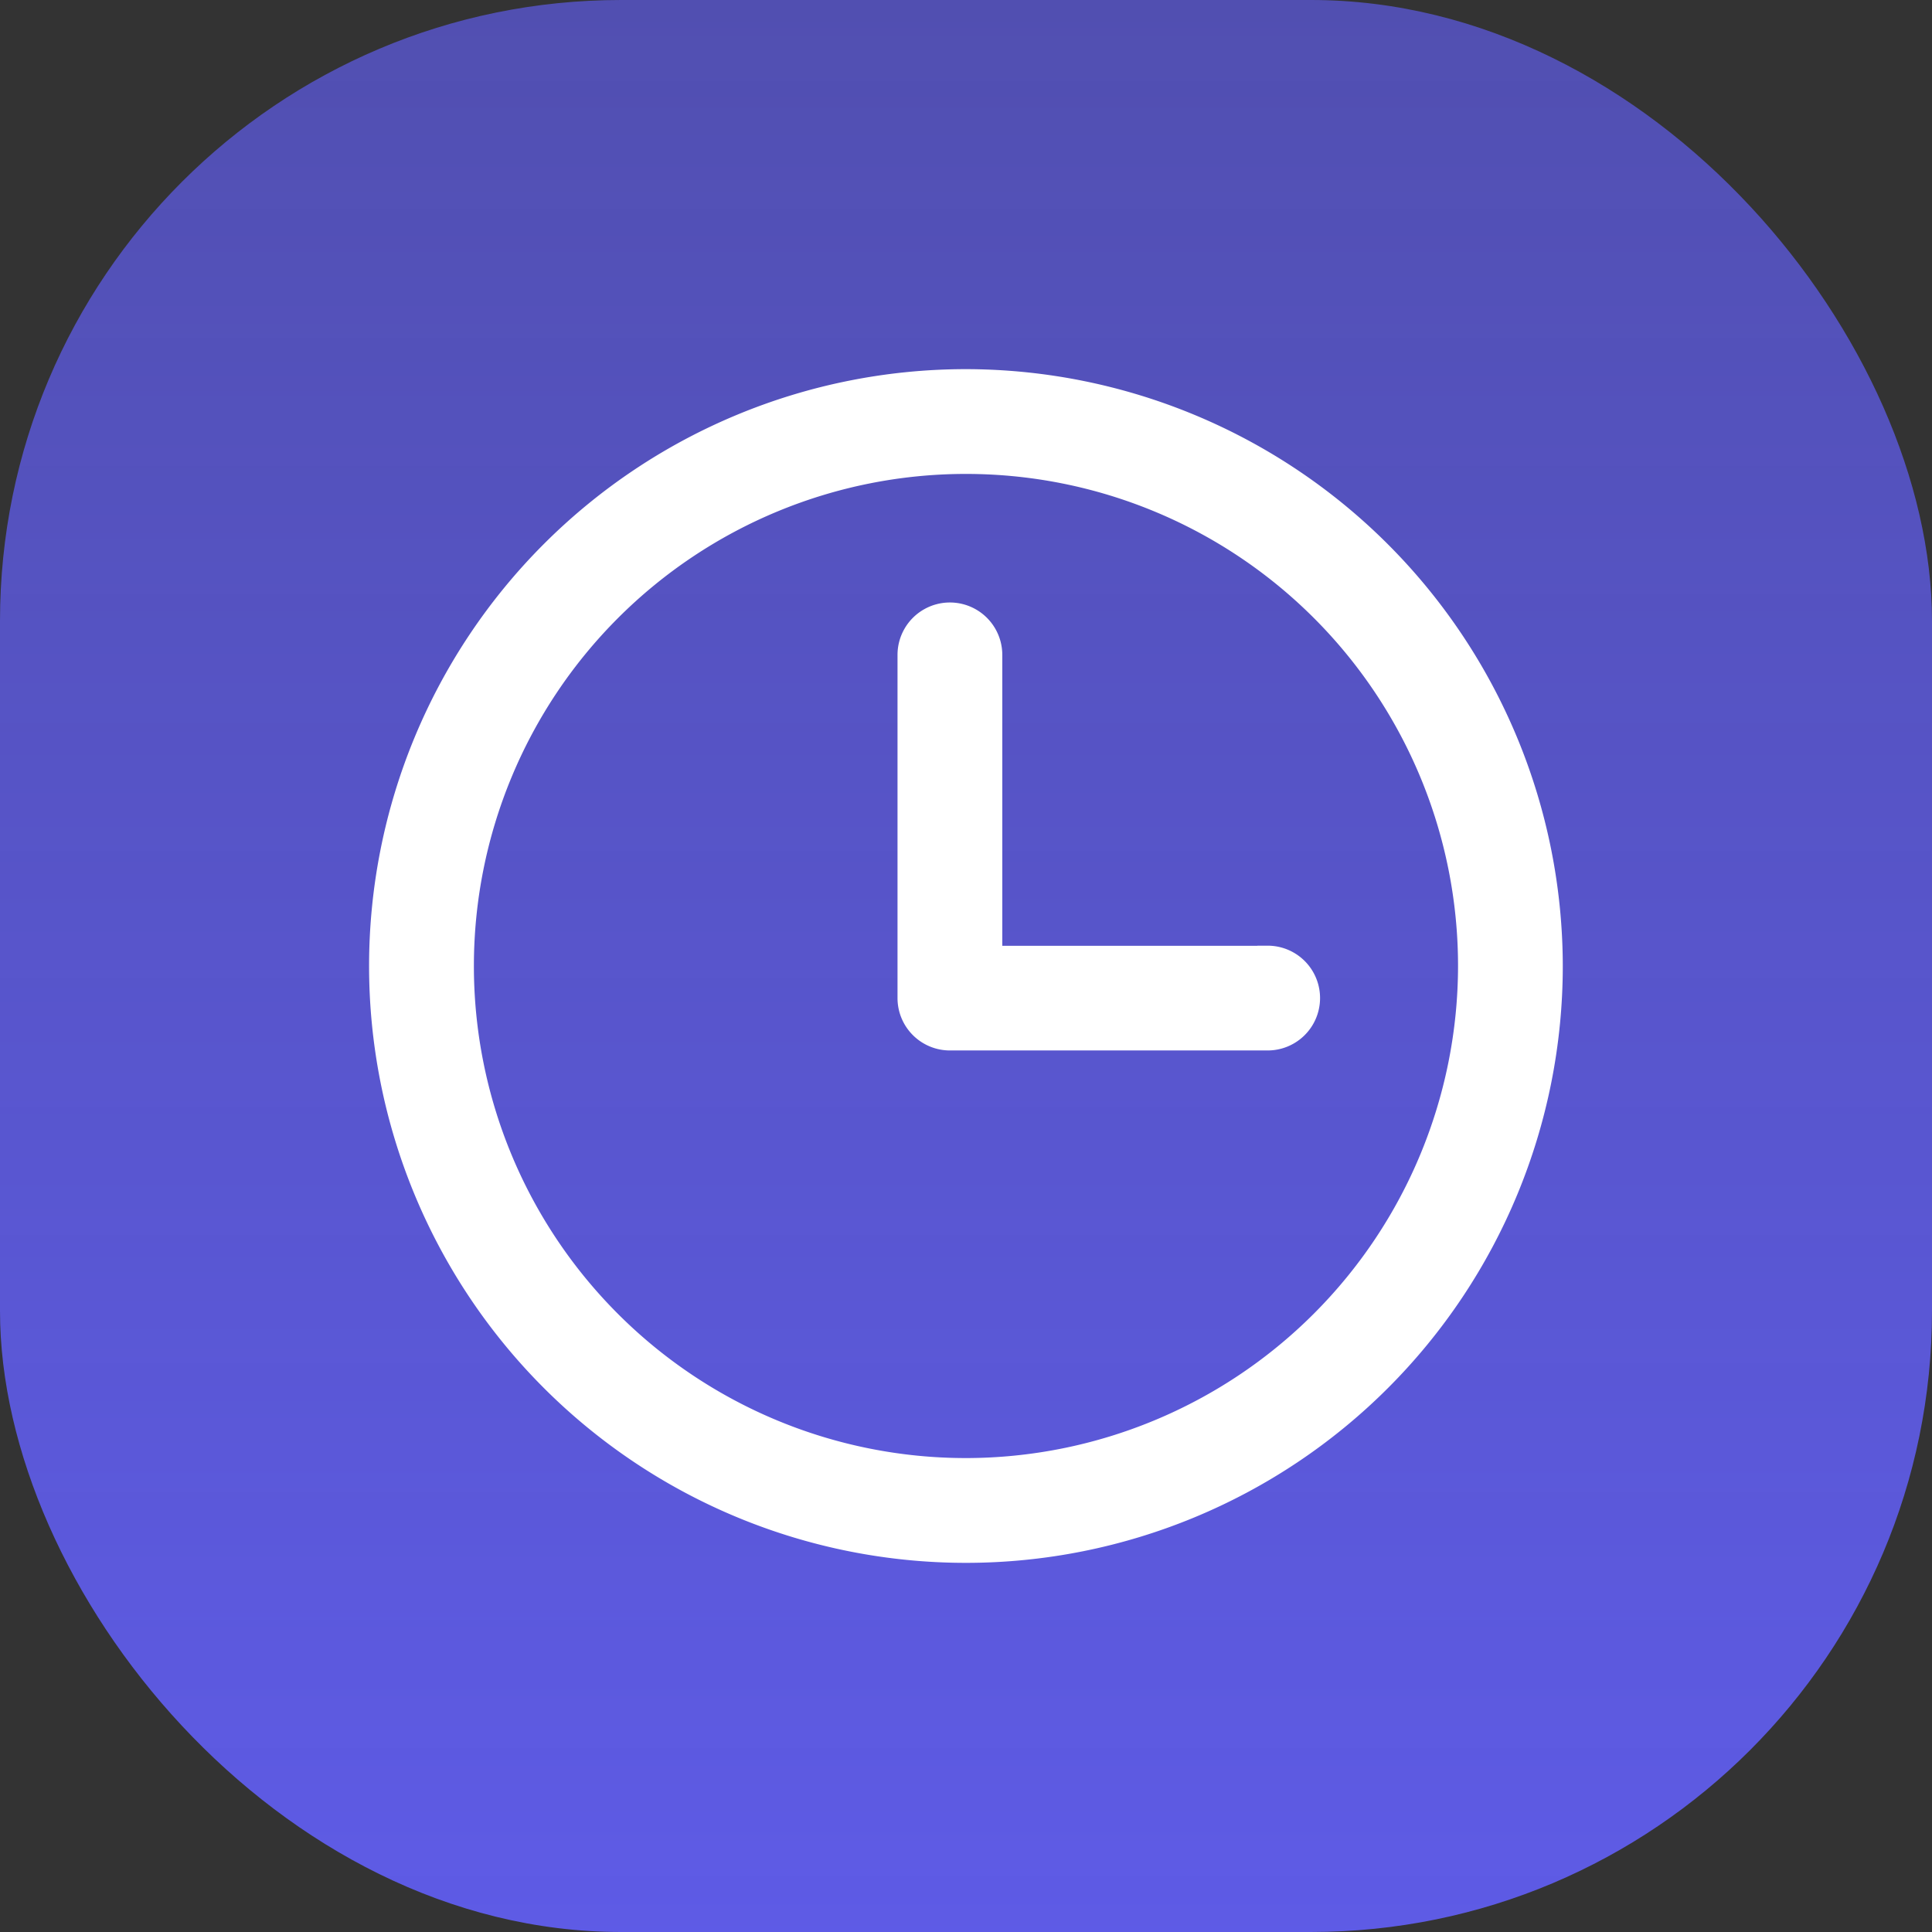 <svg xmlns="http://www.w3.org/2000/svg" xmlns:xlink="http://www.w3.org/1999/xlink" width="56" height="56" viewBox="0 0 56 56">
  <rect x="0" y="0" width="56" height="56" fill="#333333" stroke="none"/>
  <defs>
    <linearGradient id="linear-gradient" x1="0.5" x2="0.5" y2="1" gradientUnits="objectBoundingBox">
      <stop offset="0" stop-color="#5e5be6" stop-opacity="0.702"/>
      <stop offset="1" stop-color="#5e5be6"/>
    </linearGradient>
  </defs>
  <rect id="Rectangle_643" data-name="Rectangle 643" width="56" height="56" rx="18" fill="url(#linear-gradient)"/>
  <g id="Group_845" data-name="Group 845" transform="translate(10.998 11)">
    <path id="Path_3863" data-name="Path 3863" d="M17,0A17,17,0,1,0,34,17,17.019,17.019,0,0,0,17,0Zm0,31.563A14.563,14.563,0,1,1,31.564,17,14.58,14.58,0,0,1,17,31.563Z" fill="#fff" stroke="#fff" stroke-width="0.6"/>
    <path id="Path_3864" data-name="Path 3864" d="M104.7,51.585H96.708V42.852a1.218,1.218,0,0,0-2.437,0V52.8a1.218,1.218,0,0,0,1.218,1.218H104.7a1.218,1.218,0,1,0,0-2.437Z" transform="translate(-78.954 -34.87)" fill="#fff" stroke="#fff" stroke-width="0.6"/>
  </g>
</svg>
